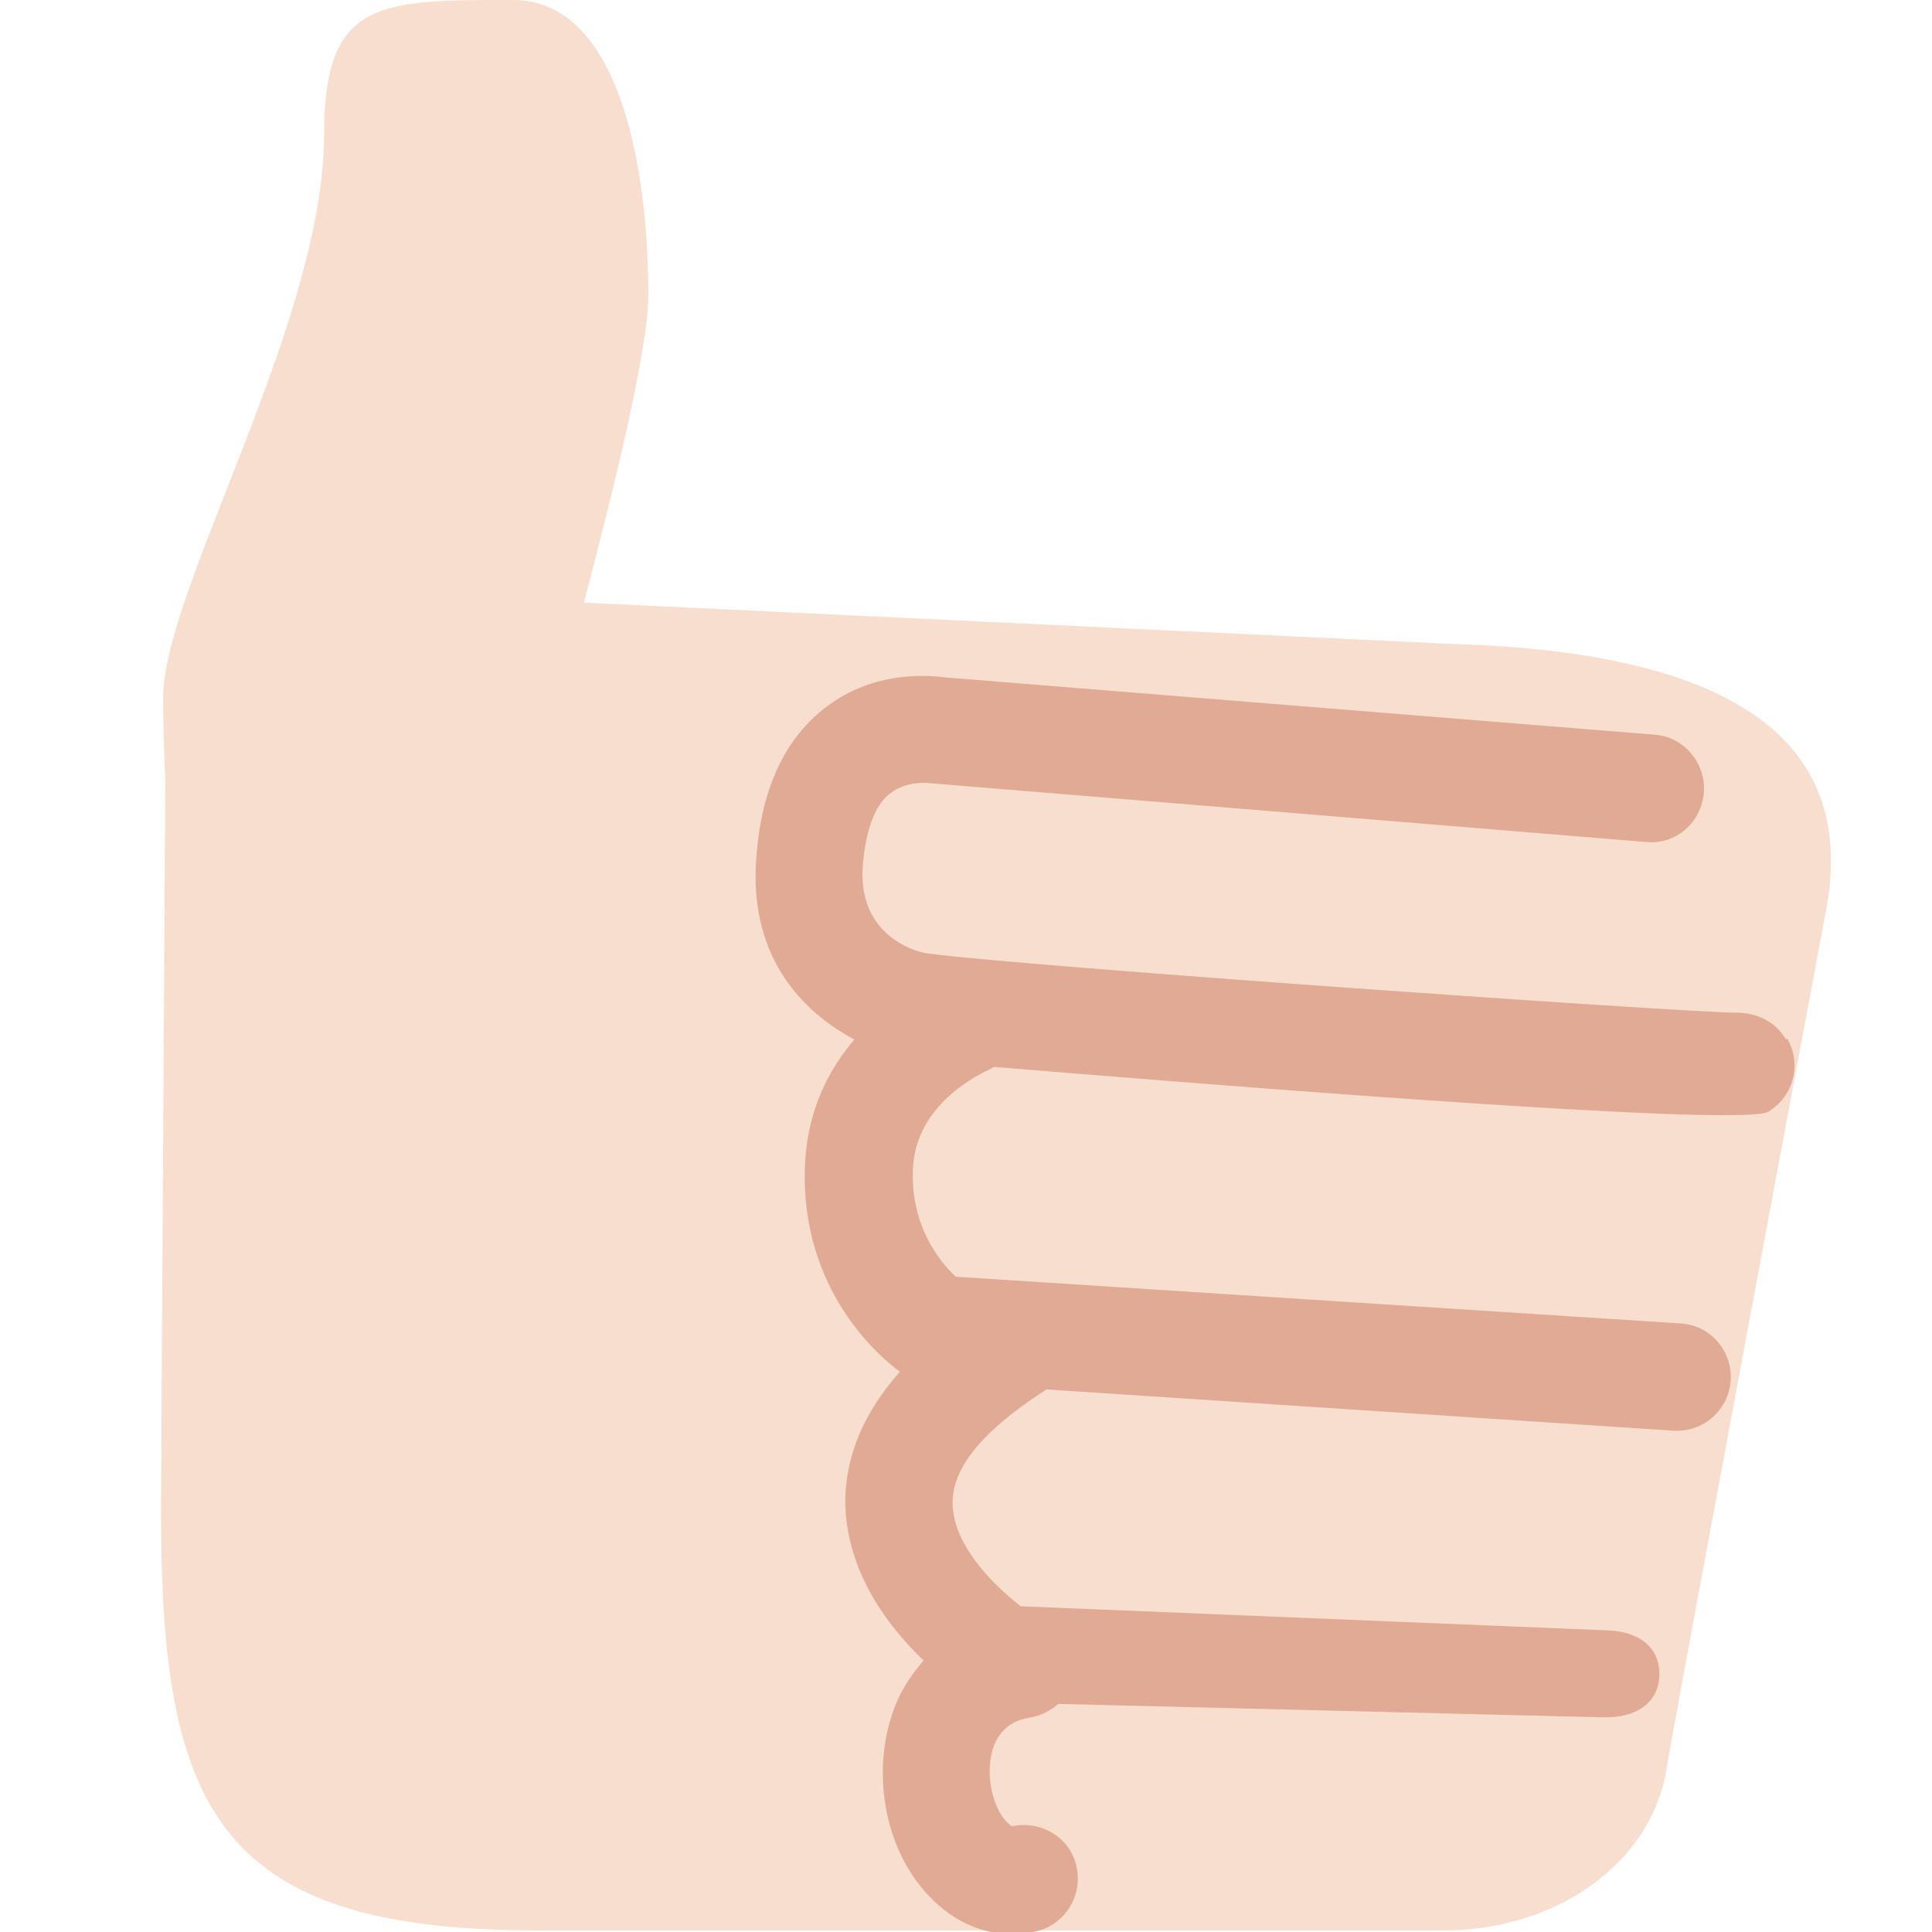 <svg xmlns="http://www.w3.org/2000/svg" viewBox="0 0 45 45" enable-background="new 0 0 45 45"><defs><clipPath id="a"><path d="M0 36h36V0H0v36z"/></clipPath></defs><g><g><g clip-path="url(#a)" transform="matrix(1.25 0 0 -1.25 0 45)"><g><path fill="#f7dece" d="M27.08 24l-16.2.77c.54 2.06 1.2 4.7 1.2 5.73 0 2.5-.58 5.5-2.52 5.5-2.5 0-3.52 0-3.52-2.5 0-3.5-3-8.5-3-10.5 0-.5.02-1.03.04-1.57L3 7.88C3 2.33 4 .03 10 .03s16.82 0 16.82 0C29 0 30.8 1.3 31.06 3.08 31.14 3.63 34 18.9 34 18.9c.46 2.23-.17 4.9-6.92 5.1"/></g><g><path fill="#e0aa94" d="M33.28 16.63c-.2.34-.55.5-.92.5-.93 0-13.35.87-15.04 1.1-.14 0-1.37.27-1.24 1.68.04.45.16 1.04.5 1.3.3.24.68.2.7.2l13.4-1.1c.56-.05 1.02.37 1.07.92.04.55-.37 1.04-.92 1.08l-13.25 1.07c-.3.04-1.3.12-2.18-.55-.76-.57-1.2-1.5-1.3-2.73-.18-1.88.82-2.94 1.82-3.47-.48-.56-.88-1.33-.92-2.34-.1-2.34 1.42-3.6 1.77-3.85-.66-.74-1-1.53-1.02-2.38 0-1.32.78-2.35 1.46-3-.22-.26-.42-.54-.55-.9-.42-1.12-.2-2.53.57-3.4.45-.52 1.02-.8 1.63-.8.15 0 .3.02.44.05.53.12.88.65.76 1.2-.1.53-.65.88-1.2.76 0 0-.03 0-.12.1-.25.28-.4.9-.22 1.4.12.3.34.48.7.53.2.04.36.13.5.25L29.88 4h.04c.53 0 .97.23 1 .77.02.55-.4.83-.96.85l-10.94.45c-.47.36-1.28 1.14-1.27 1.94 0 .83.94 1.58 1.75 2.1l11.7-.77s.03 0 .05 0c.52 0 .96.4 1 .94.03.55-.38 1.03-.94 1.06l-13.5.87c-.3.28-.84.94-.8 2 .05 1.3 1.4 1.84 1.44 1.87.02 0 .04.03.07.04 3.3-.27 11.04-.9 13.6-.9.45 0 .74.02.82.06.48.28.64.9.36 1.37"/></g></g></g></g></svg>